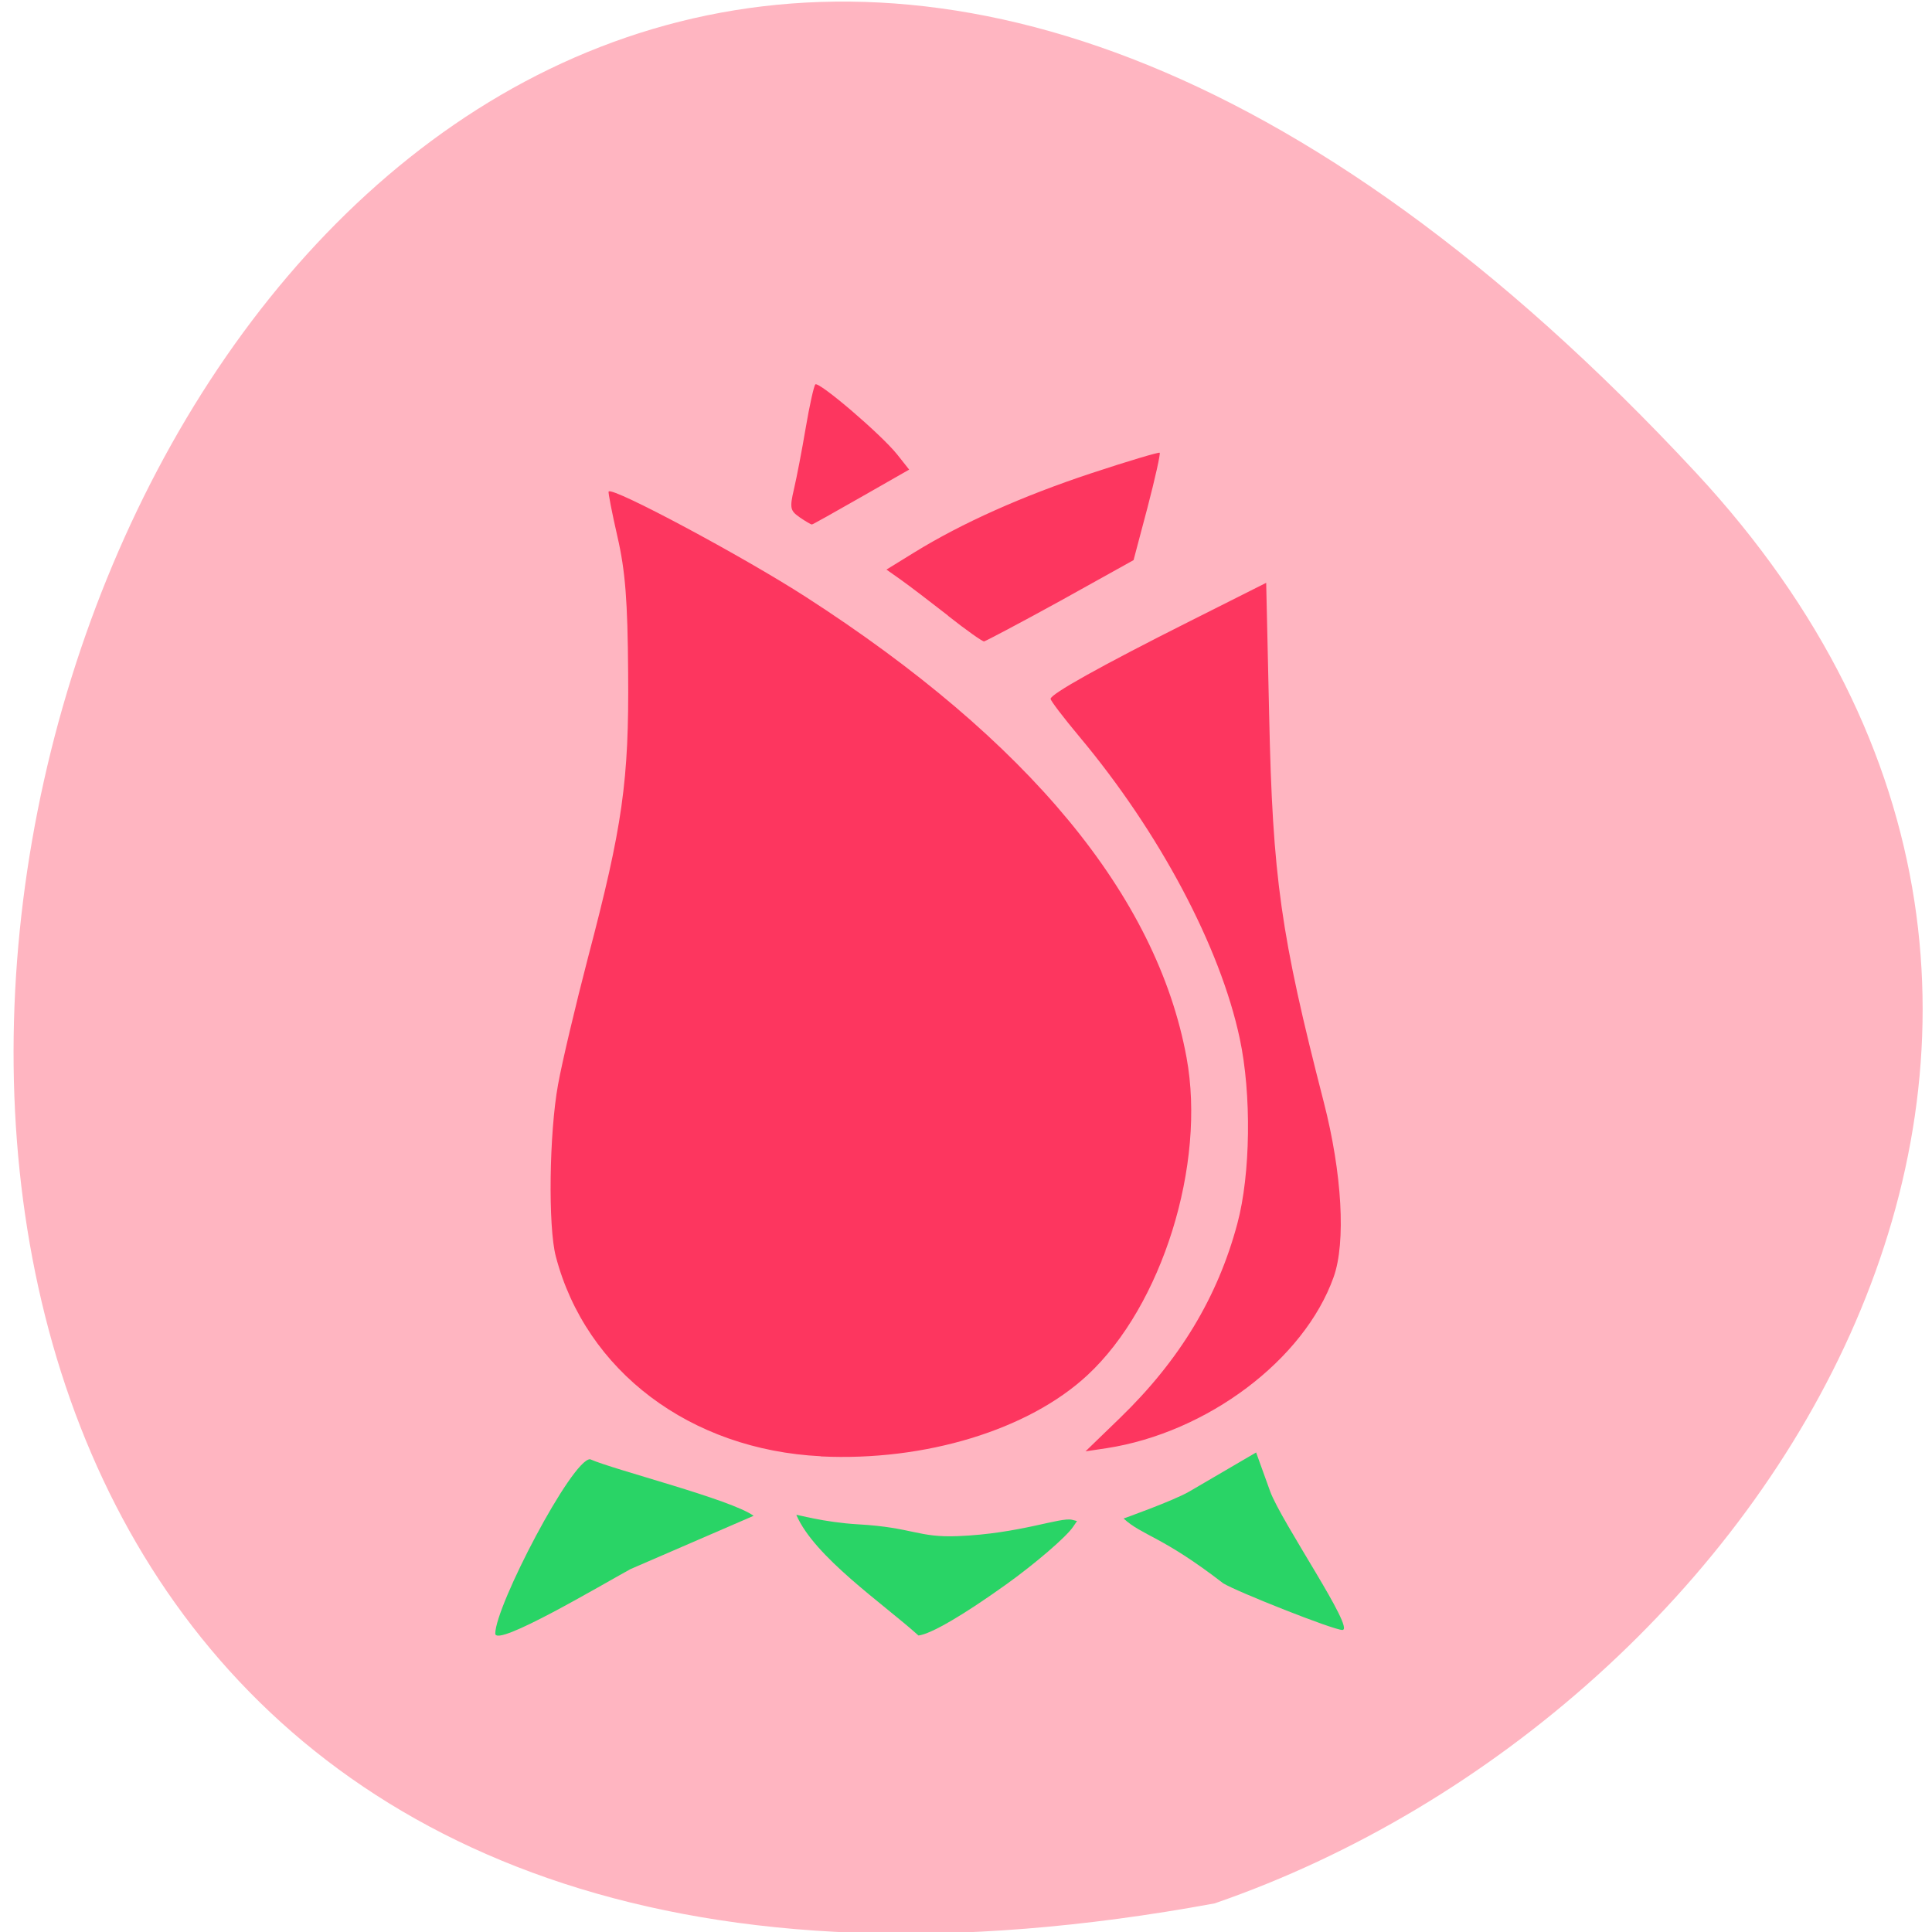 <svg xmlns="http://www.w3.org/2000/svg" viewBox="0 0 48 48"><path d="m 42.13 11.738 c -39.516 -42.508 -64.41 45.23 -11.953 35.551 c 13.84 -4.773 24.641 -21.902 11.953 -35.551" fill="#ffb5c1"/><path d="m 20.391 36.18 c -3.238 -0.16 -5.836 -2.113 -6.582 -4.965 c -0.195 -0.738 -0.164 -3.066 0.055 -4.266 c 0.102 -0.566 0.438 -1.98 0.742 -3.148 c 0.863 -3.277 1.023 -4.402 1 -7.078 c -0.012 -1.801 -0.07 -2.539 -0.266 -3.391 c -0.137 -0.598 -0.234 -1.102 -0.219 -1.121 c 0.105 -0.117 3.332 1.609 4.902 2.621 c 5.531 3.566 8.719 7.422 9.457 11.445 c 0.488 2.652 -0.609 6.168 -2.461 7.887 c -1.465 1.363 -4.04 2.145 -6.625 2.02 m 7.434 -0.957 c 1.48 -1.434 2.426 -3 2.914 -4.828 c 0.328 -1.219 0.355 -3.215 0.059 -4.598 c -0.484 -2.277 -1.996 -5.125 -3.988 -7.504 c -0.391 -0.469 -0.711 -0.887 -0.711 -0.934 c -0.004 -0.117 1.23 -0.809 3.461 -1.93 l 1.895 -0.953 l 0.074 3.297 c 0.086 4.04 0.289 5.453 1.355 9.598 c 0.457 1.773 0.555 3.492 0.246 4.355 c -0.73 2.051 -3.137 3.863 -5.641 4.25 l -0.523 0.078 m -3.414 -20.762 c -0.445 -0.348 -0.973 -0.75 -1.172 -0.891 l -0.359 -0.254 l 0.691 -0.426 c 1.184 -0.73 2.688 -1.402 4.402 -1.969 c 0.91 -0.301 1.672 -0.527 1.695 -0.508 c 0.023 0.023 -0.113 0.633 -0.301 1.355 l -0.348 1.313 l -1.816 1.01 c -1 0.551 -1.855 1 -1.898 1.01 c -0.047 0 -0.449 -0.285 -0.895 -0.637 m -3.688 -2.449 c -0.234 -0.16 -0.25 -0.23 -0.141 -0.695 c 0.066 -0.281 0.199 -0.969 0.293 -1.527 c 0.094 -0.555 0.203 -1.039 0.238 -1.078 c 0.086 -0.082 1.633 1.238 2.035 1.742 l 0.297 0.375 l -1.191 0.68 c -0.656 0.375 -1.207 0.684 -1.227 0.684 c -0.02 0 -0.156 -0.078 -0.305 -0.18" fill="#fd365f"/><g fill="#29d466"><path d="m 12.305 40.586 c 0 -0.684 1.902 -4.332 2.355 -4.332 c 0.613 0.27 3.5 0.996 4.063 1.406 l -3.059 1.324 c -0.727 0.398 -3.348 1.953 -3.359 1.602 m 18.09 -1.246 c -1.543 -1.191 -2 -1.176 -2.48 -1.613 c 0 0 1.23 -0.438 1.629 -0.668 l 1.664 -0.973 l 0.348 0.965 c 0.277 0.758 2.133 3.453 1.793 3.445 c -0.234 -0.004 -2.613 -0.949 -2.953 -1.156"/><path d="m 26.66 37.934 c -0.168 0.25 -0.945 0.918 -1.672 1.438 c -1.07 0.766 -1.859 1.223 -2.168 1.262 c -0.891 -0.801 -2.586 -1.953 -3.035 -2.996 c -0.008 -0.02 0.668 0.184 1.543 0.234 c 1.355 0.078 1.477 0.332 2.461 0.293 c 1.543 -0.059 2.563 -0.48 2.848 -0.406 l 0.121 0.031"/></g></svg>